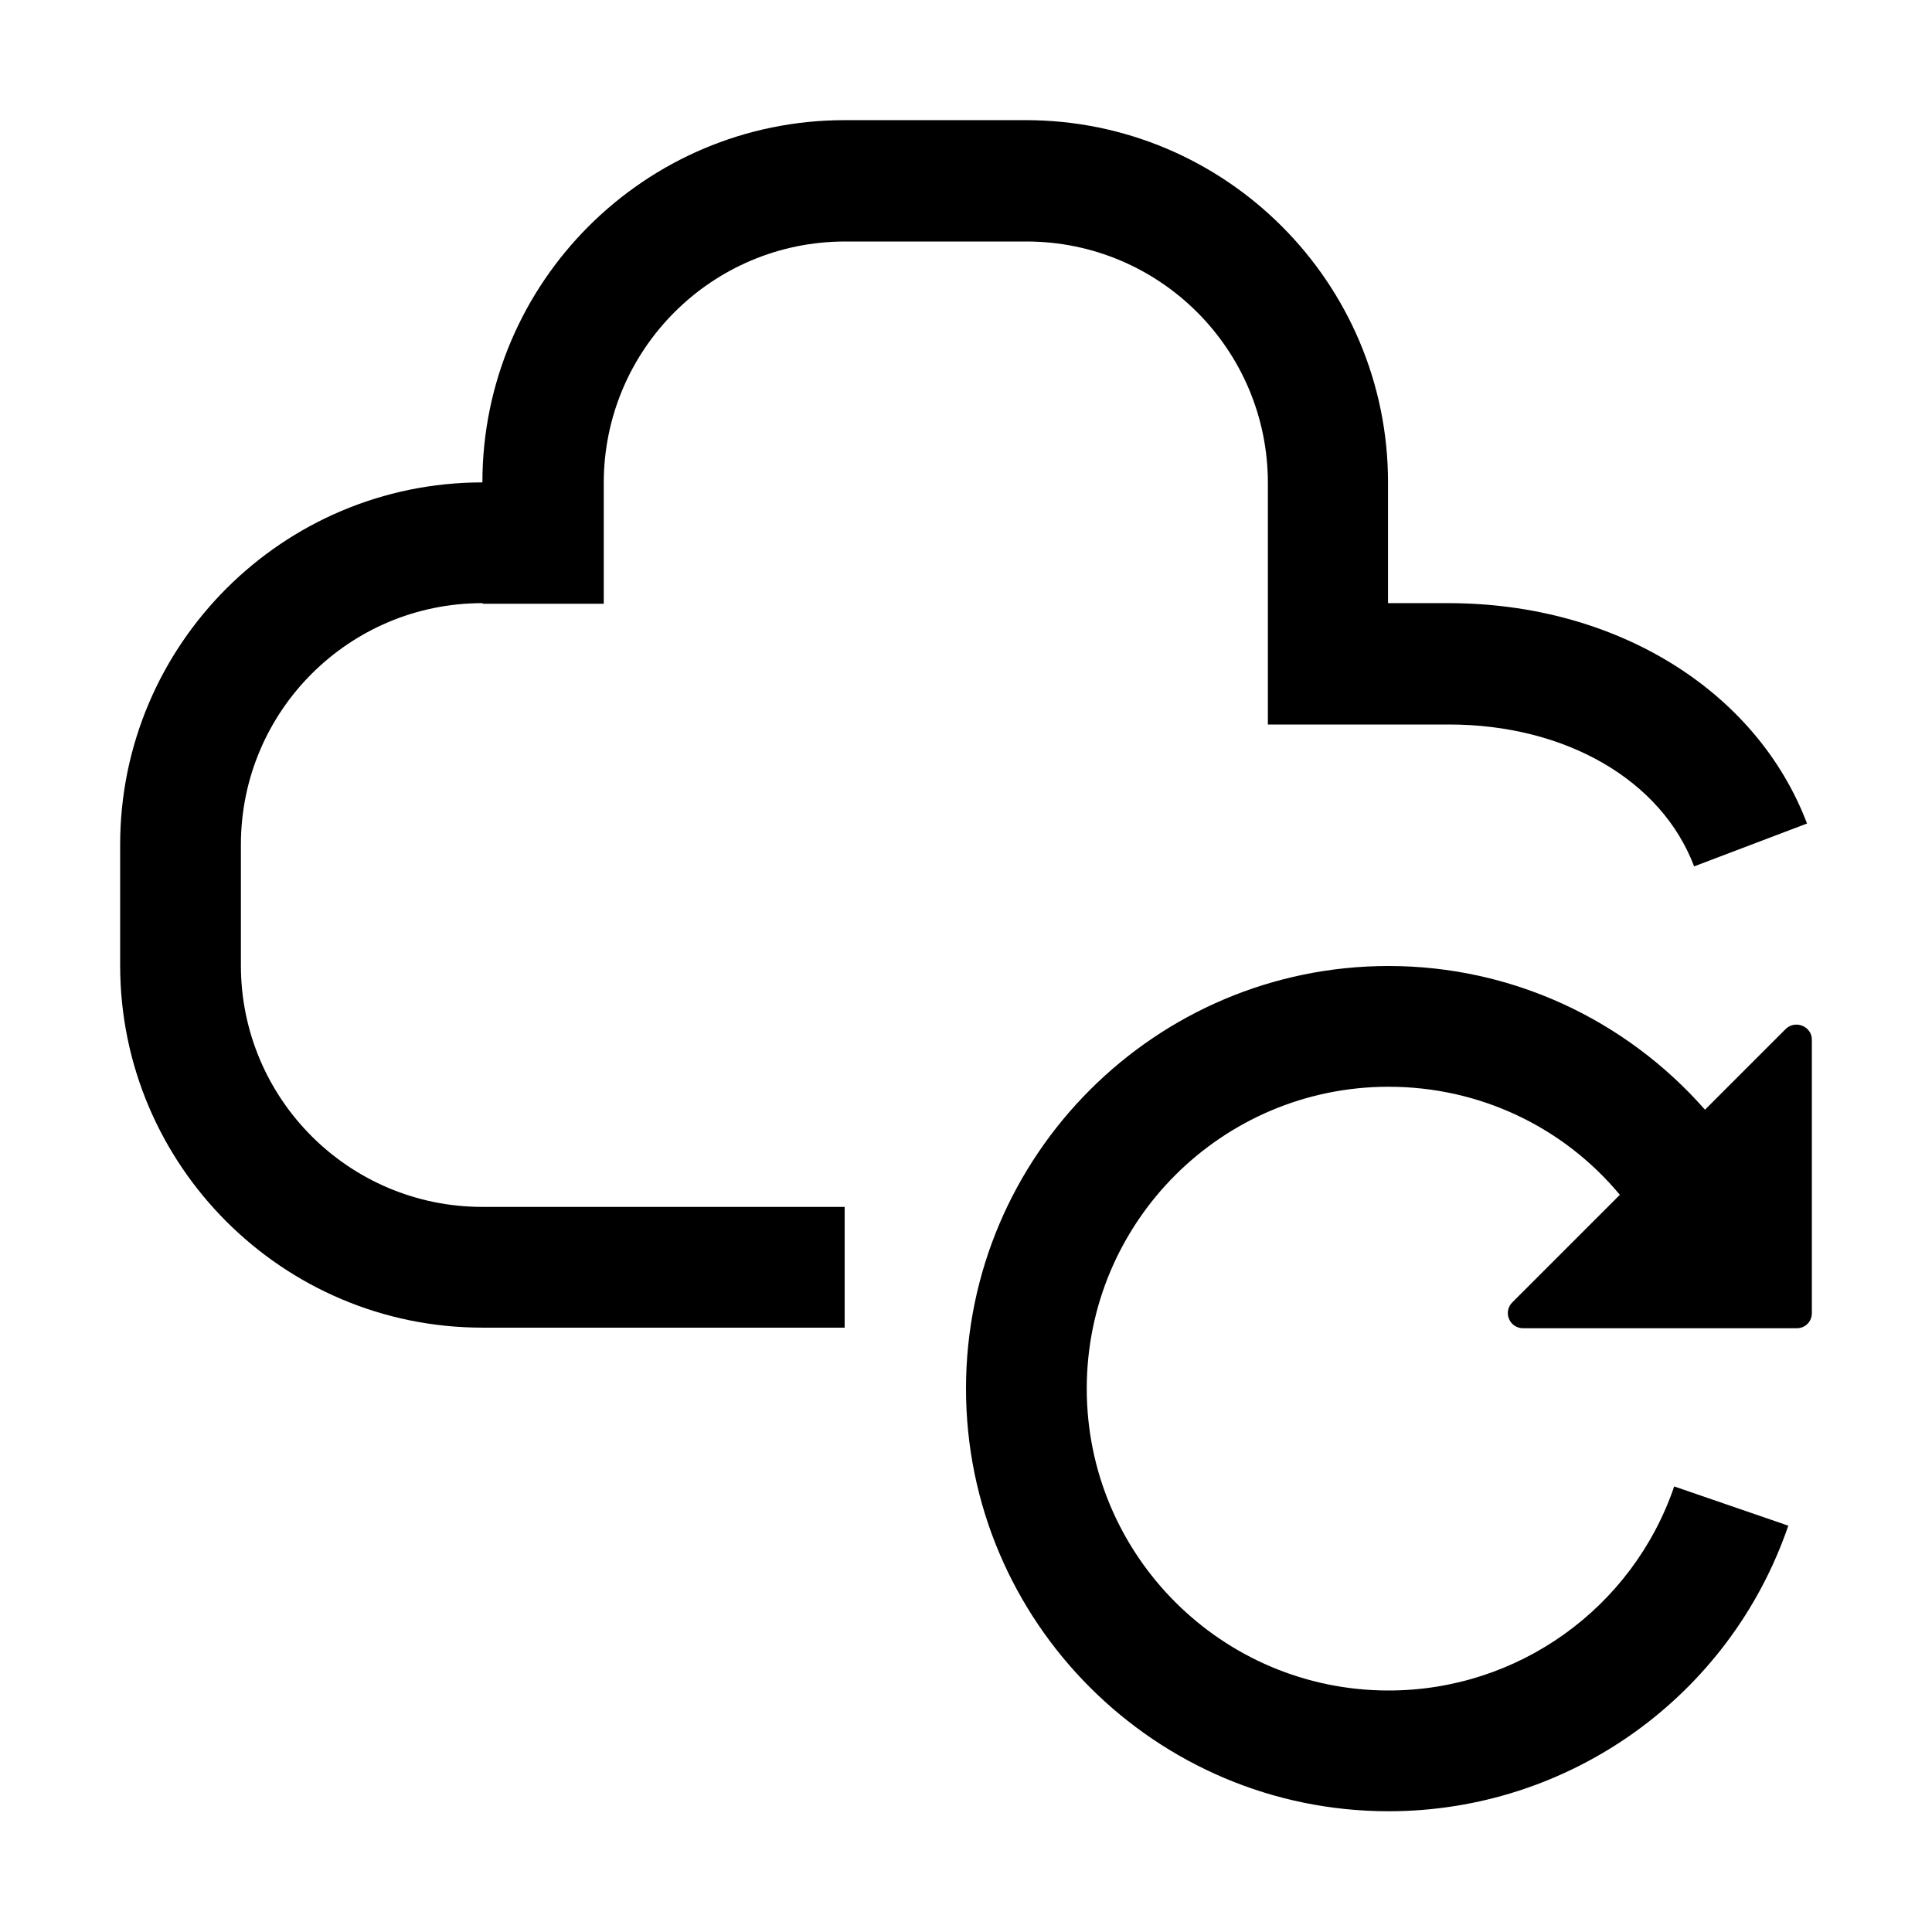 <svg width="32" height="32" viewBox="0 0 32 32" fill="none" xmlns="http://www.w3.org/2000/svg">
<path d="M10 10H8L7.99 9.99C5.78 9.99 3.99 11.78 3.99 13.99V15.99C3.99 18.2 5.78 19.99 7.99 19.99H13.99V21.99H7.99C4.68 21.99 1.99 19.3 1.99 15.99V13.99C1.99 10.68 4.68 7.99 7.99 7.99C7.99 4.68 10.68 1.99 13.99 1.99H16.99C20.3 1.99 22.99 4.68 22.99 7.99V9.99H23.99C26.76 9.99 29.09 11.43 29.93 13.64L28.06 14.35C27.52 12.92 25.93 12 24 12H21V8C21 5.79 19.21 4 17 4H14C11.79 4 10 5.79 10 8V10Z" fill="black"/>
<path d="M28.24 18.38L29.58 17.04C29.74 16.89 30.01 17 30.01 17.22V21.75C30.01 21.89 29.9 22 29.76 22H25.23C25 22 24.89 21.73 25.05 21.57L26.83 19.79C25.89 18.66 24.5 18 23 18C20.24 18 18 20.24 18 23C18 25.76 20.24 28 23 28C25.14 28 27.04 26.64 27.73 24.62L29.62 25.27C28.65 28.1 25.99 30 23 30C19.14 30 16 26.86 16 23C16 19.14 19.14 16 23 16C25.03 16 26.92 16.88 28.24 18.38Z" fill="black"/>
</svg>
